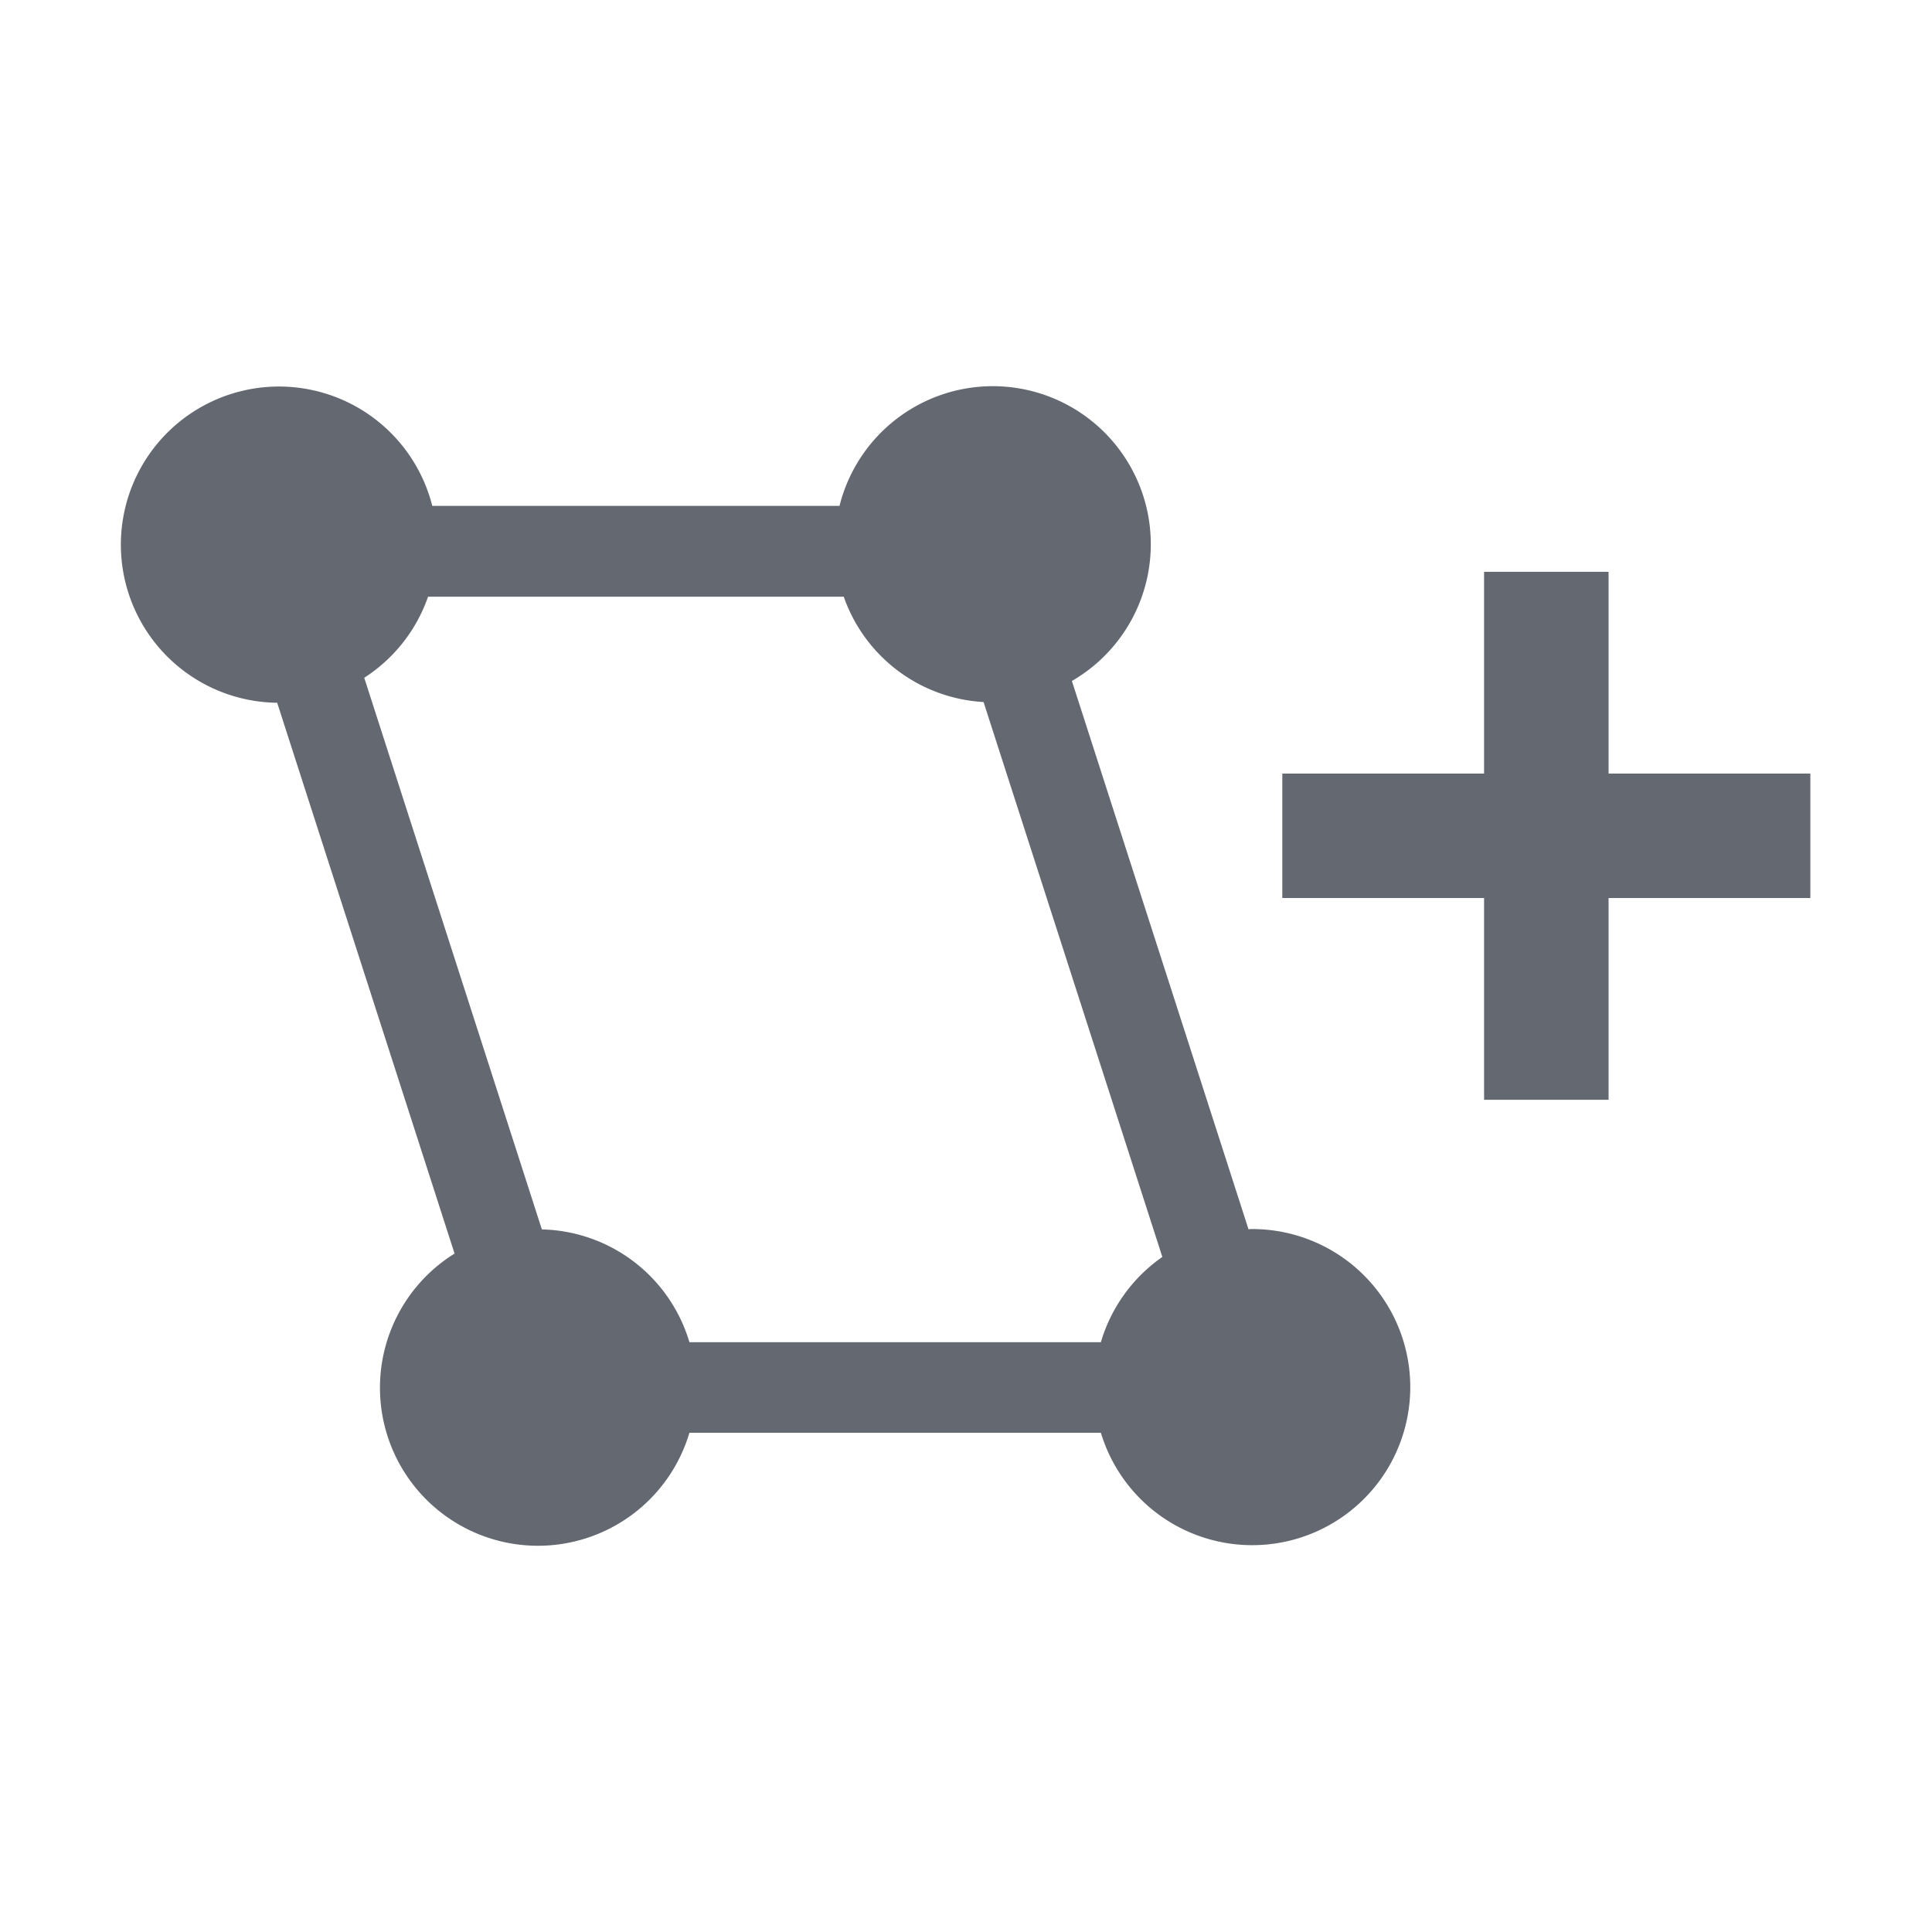 <svg xmlns="http://www.w3.org/2000/svg" xmlns:xlink="http://www.w3.org/1999/xlink" width="32" height="32" viewBox="0 0 32 32"><defs><clipPath id="a"><rect width="32" height="32" fill="none"/></clipPath></defs><g clip-path="url(#a)"><path d="M20.736,20.357c-.019,0-.037,0-.056.006l-2.926-9.084a2.617,2.617,0,1,0-3.849-2.9H7.16A2.619,2.619,0,1,0,4.591,11.64l2.938,9.123a2.617,2.617,0,1,0,3.89,2.968h6.815a2.618,2.618,0,1,0,2.5-3.374m-2.5,1.874H11.419a2.612,2.612,0,0,0-2.444-1.868L6.033,11.226A2.617,2.617,0,0,0,7.09,9.883h6.885a2.61,2.61,0,0,0,2.316,1.745l2.961,9.191a2.621,2.621,0,0,0-1.018,1.412" fill="#646871"/><path d="M26.643,12.813V9.471H24.581v3.342H21.239v2.061h3.342v3.342h2.062V14.874h3.342V12.813Z" fill="#646871"/></g></svg>